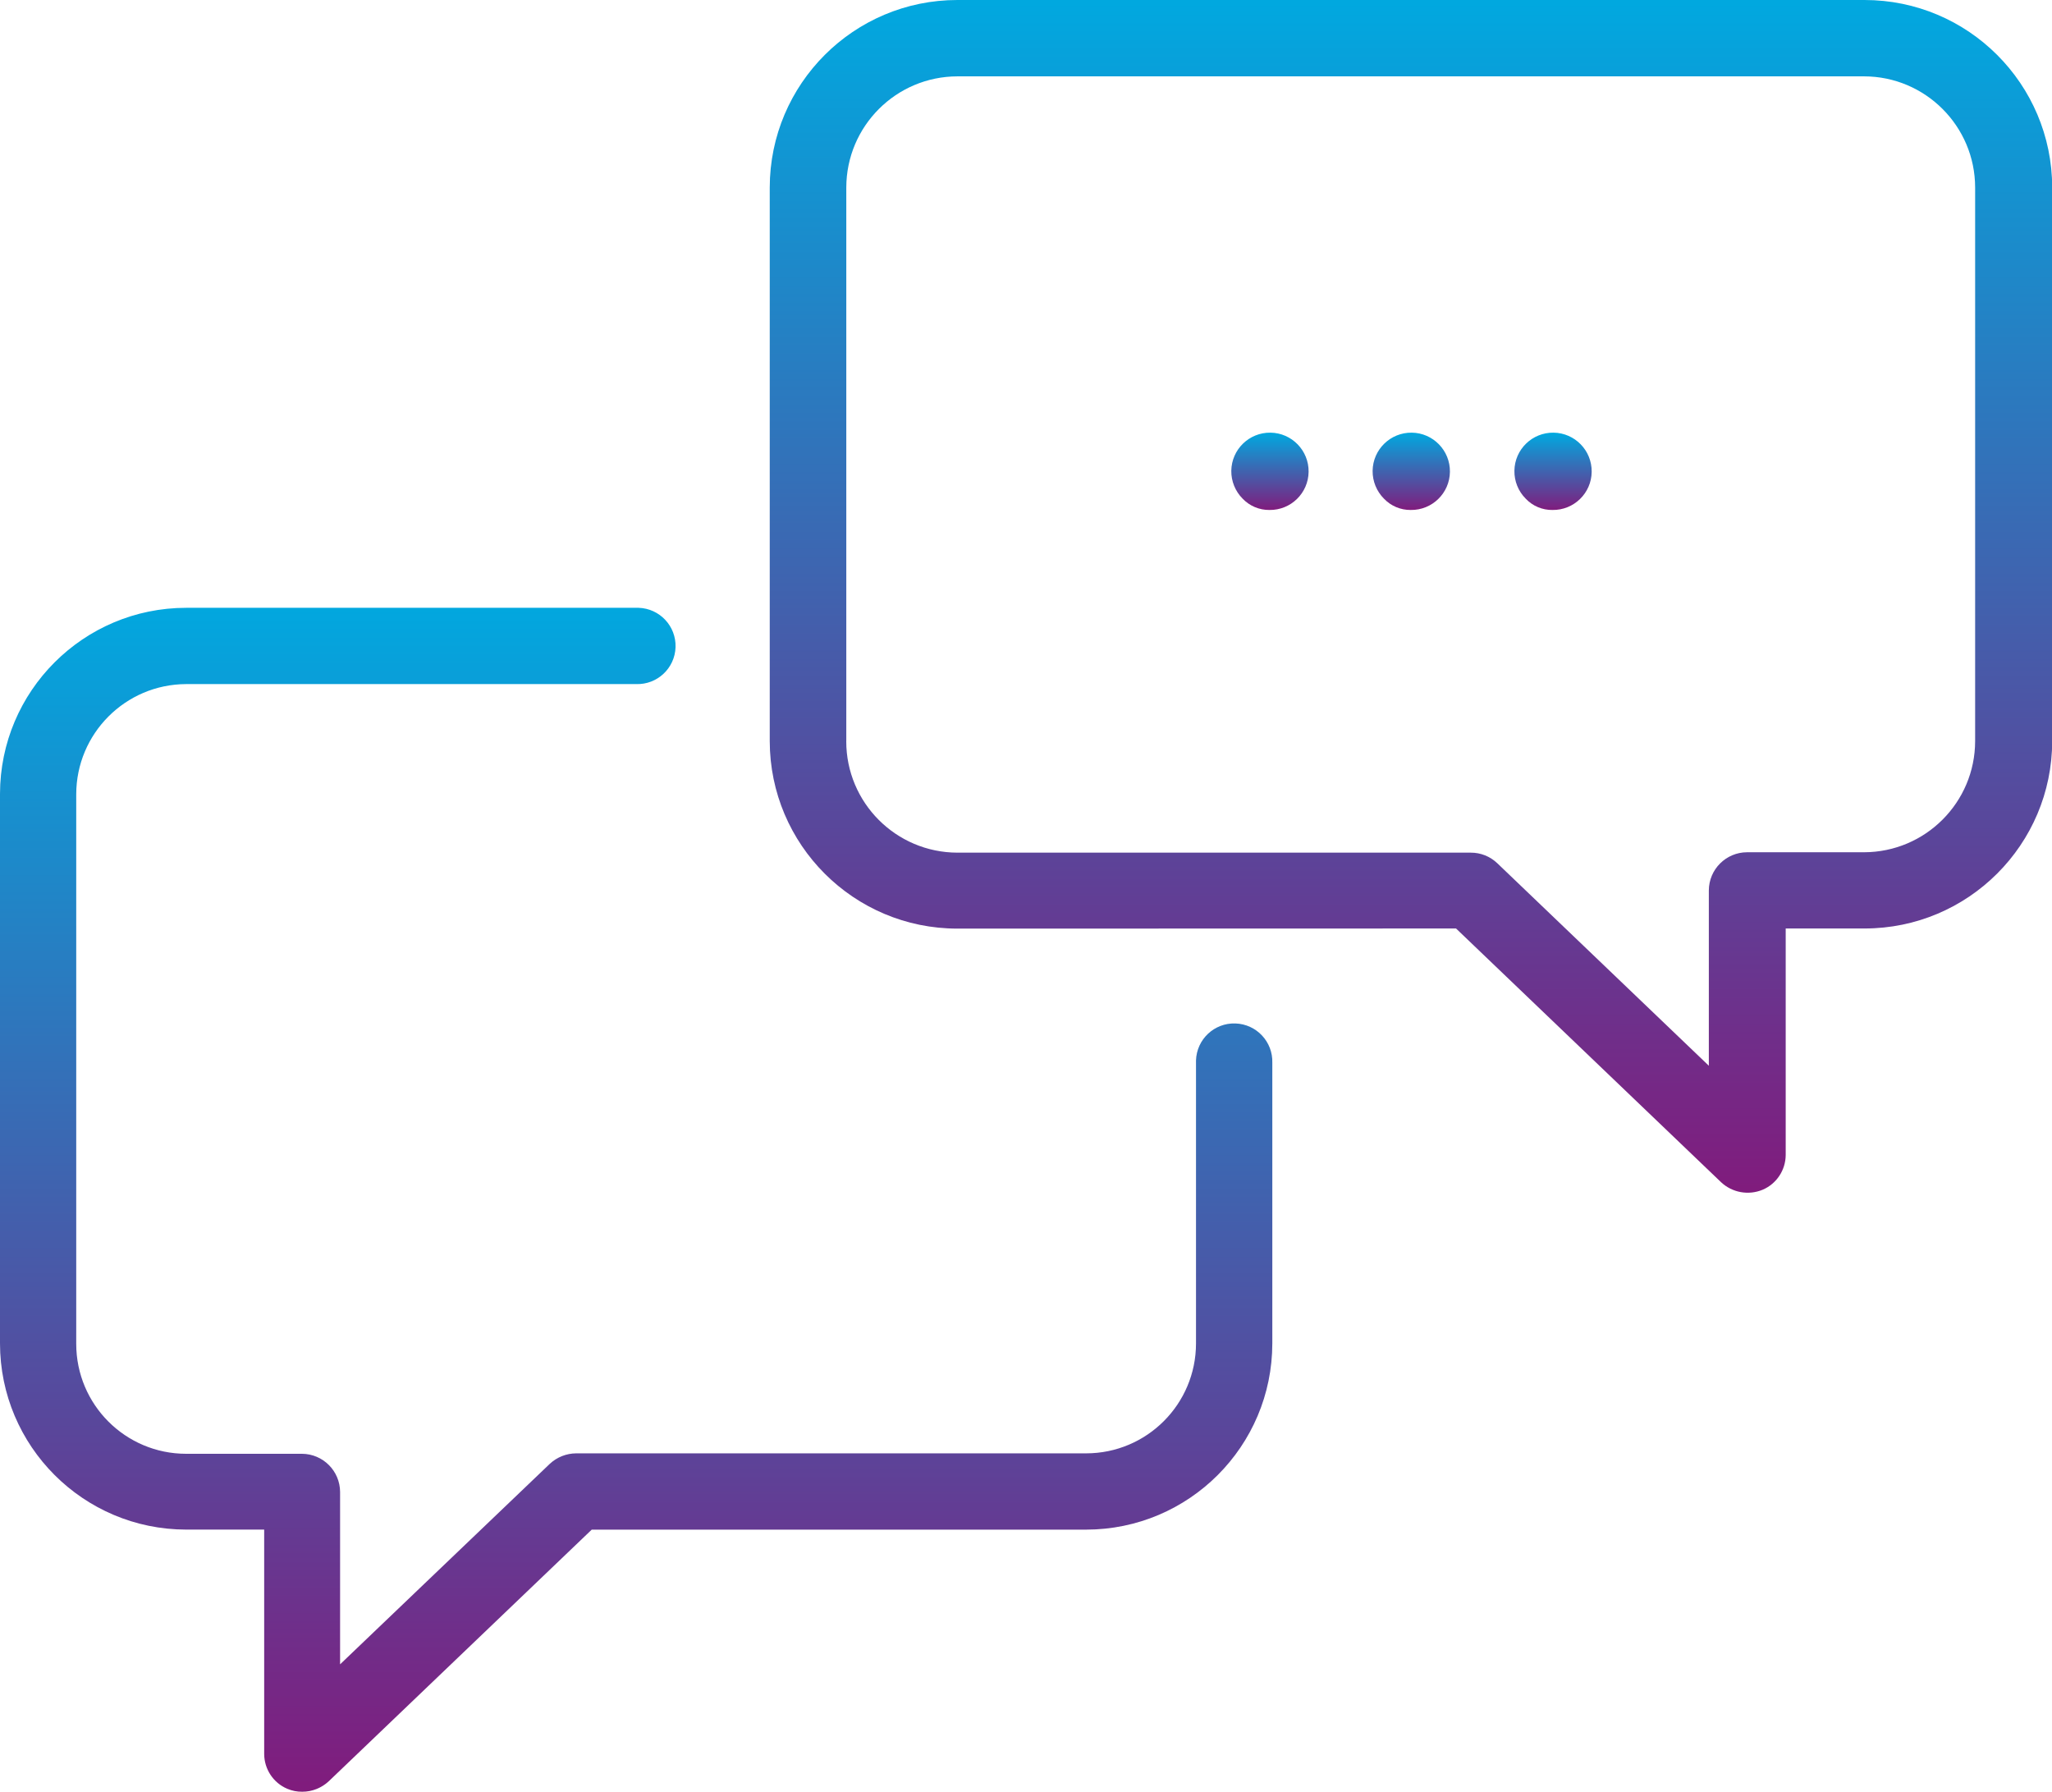 <?xml version="1.0" encoding="utf-8"?>
<!-- Generator: Adobe Illustrator 16.0.0, SVG Export Plug-In . SVG Version: 6.00 Build 0)  -->
<!DOCTYPE svg PUBLIC "-//W3C//DTD SVG 1.1//EN" "http://www.w3.org/Graphics/SVG/1.1/DTD/svg11.dtd">
<svg version="1.1" id="Layer_1" xmlns="http://www.w3.org/2000/svg" xmlns:xlink="http://www.w3.org/1999/xlink" x="0px" y="0px"
	 width="51.389px" height="44.867px" viewBox="0 0 51.389 44.867" enable-background="new 0 0 51.389 44.867" xml:space="preserve">
<g id="chat" transform="translate(0 -31.05)">
	<g id="Group_1361" transform="translate(0 31.05)">
		
			<linearGradient id="Path_16127_1_" gradientUnits="userSpaceOnUse" x1="-270.789" y1="405.509" x2="-270.789" y2="404.509" gradientTransform="matrix(31.863 0 0 -29.649 8644.199 12037.961)">
			<stop  offset="0" style="stop-color:#00A9E0"/>
			<stop  offset="1" style="stop-color:#801C7D"/>
		</linearGradient>
		<path id="Path_16127" fill="url(#Path_16127_1_)" d="M7.194,44.792c0.119,0.051,0.248,0.076,0.378,0.074
			c0.246,0,0.482-0.095,0.662-0.263l6.585-6.3H27.2c2.574-0.002,4.661-2.088,4.663-4.663v-7.026
			c0.017-0.527-0.396-0.969-0.925-0.986c-0.527-0.018-0.969,0.396-0.986,0.925c-0.001,0.021-0.001,0.041,0,0.062v7.026
			c-0.001,1.519-1.232,2.751-2.752,2.752H14.43c-0.246,0.001-0.482,0.095-0.662,0.263l-5.251,5.02V37.36
			c-0.002-0.527-0.429-0.954-0.956-0.956h-2.9c-1.52-0.001-2.751-1.232-2.752-2.752v-13.76c0.001-1.521,1.23-2.756,2.752-2.762
			h11.271c0.527,0.017,0.969-0.396,0.986-0.924c0.017-0.528-0.397-0.969-0.925-0.986c-0.021-0.001-0.041-0.001-0.062,0H4.663
			C2.089,15.221,0.003,17.307,0,19.881v13.758c0.002,2.575,2.089,4.661,4.663,4.663h1.953v5.619
			C6.618,44.3,6.844,44.644,7.194,44.792z"/>
		
			<linearGradient id="Path_16128_1_" gradientUnits="userSpaceOnUse" x1="-270.855" y1="405.606" x2="-270.855" y2="404.606" gradientTransform="matrix(32.116 0 0 -29.867 8734.117 12114.119)">
			<stop  offset="0" style="stop-color:#00A9E0"/>
			<stop  offset="1" style="stop-color:#801C7D"/>
		</linearGradient>
		<path id="Path_16128" fill="url(#Path_16128_1_)" d="M36.464,23.25l6.638,6.354c0.279,0.261,0.686,0.335,1.04,0.188
			c0.349-0.148,0.576-0.492,0.578-0.871V23.25h1.974c2.594,0,4.697-2.101,4.7-4.694V4.695C51.39,2.101,49.287,0,46.693,0H23.977
			c-2.594,0-4.697,2.101-4.7,4.695v13.863c0.003,2.594,2.106,4.695,4.7,4.695L36.464,23.25z M21.194,18.55V4.695
			c0.003-1.536,1.247-2.78,2.783-2.783h22.705c1.535,0.002,2.78,1.247,2.782,2.783v13.863c-0.002,1.536-1.247,2.78-2.782,2.783
			h-2.931c-0.527,0.002-0.954,0.429-0.956,0.956v4.39l-5.3-5.073c-0.179-0.17-0.415-0.264-0.662-0.263H23.977
			c-1.54-0.003-2.786-1.253-2.784-2.793L21.194,18.55z"/>
		
			<linearGradient id="Path_16129_1_" gradientUnits="userSpaceOnUse" x1="-139.117" y1="213.341" x2="-139.117" y2="212.341" gradientTransform="matrix(1.936 0 0 -1.936 304.675 423.863)">
			<stop  offset="0" style="stop-color:#00A9E0"/>
			<stop  offset="1" style="stop-color:#801C7D"/>
		</linearGradient>
		<path id="Path_16129" fill="url(#Path_16129_1_)" d="M35.33,12.77c0.535,0.007,0.974-0.42,0.981-0.955
			c0.007-0.534-0.421-0.974-0.955-0.981c-0.534-0.007-0.974,0.42-0.981,0.955c-0.003,0.261,0.099,0.512,0.283,0.697
			C34.833,12.67,35.076,12.773,35.33,12.77z"/>
		
			<linearGradient id="Path_16130_1_" gradientUnits="userSpaceOnUse" x1="-139.117" y1="213.347" x2="-139.117" y2="212.347" gradientTransform="matrix(1.936 0 0 -1.936 308.224 423.884)">
			<stop  offset="0" style="stop-color:#00A9E0"/>
			<stop  offset="1" style="stop-color:#801C7D"/>
		</linearGradient>
		<path id="Path_16130" fill="url(#Path_16130_1_)" d="M38.88,12.77c0.535,0.007,0.975-0.42,0.981-0.955
			c0.007-0.534-0.42-0.974-0.955-0.981c-0.534-0.007-0.974,0.42-0.98,0.955c-0.004,0.261,0.098,0.512,0.282,0.697
			C38.382,12.671,38.626,12.774,38.88,12.77z"/>
		
			<linearGradient id="Path_16131_1_" gradientUnits="userSpaceOnUse" x1="-139.117" y1="213.341" x2="-139.117" y2="212.341" gradientTransform="matrix(1.936 0 0 -1.936 301.136 423.863)">
			<stop  offset="0" style="stop-color:#00A9E0"/>
			<stop  offset="1" style="stop-color:#801C7D"/>
		</linearGradient>
		<path id="Path_16131" fill="url(#Path_16131_1_)" d="M31.791,12.77c0.535,0.007,0.974-0.42,0.981-0.955
			c0.007-0.534-0.421-0.974-0.955-0.981c-0.534-0.007-0.974,0.42-0.981,0.955c-0.003,0.261,0.099,0.512,0.283,0.697
			C31.294,12.67,31.537,12.773,31.791,12.77z"/>
	</g>
</g>
</svg>
